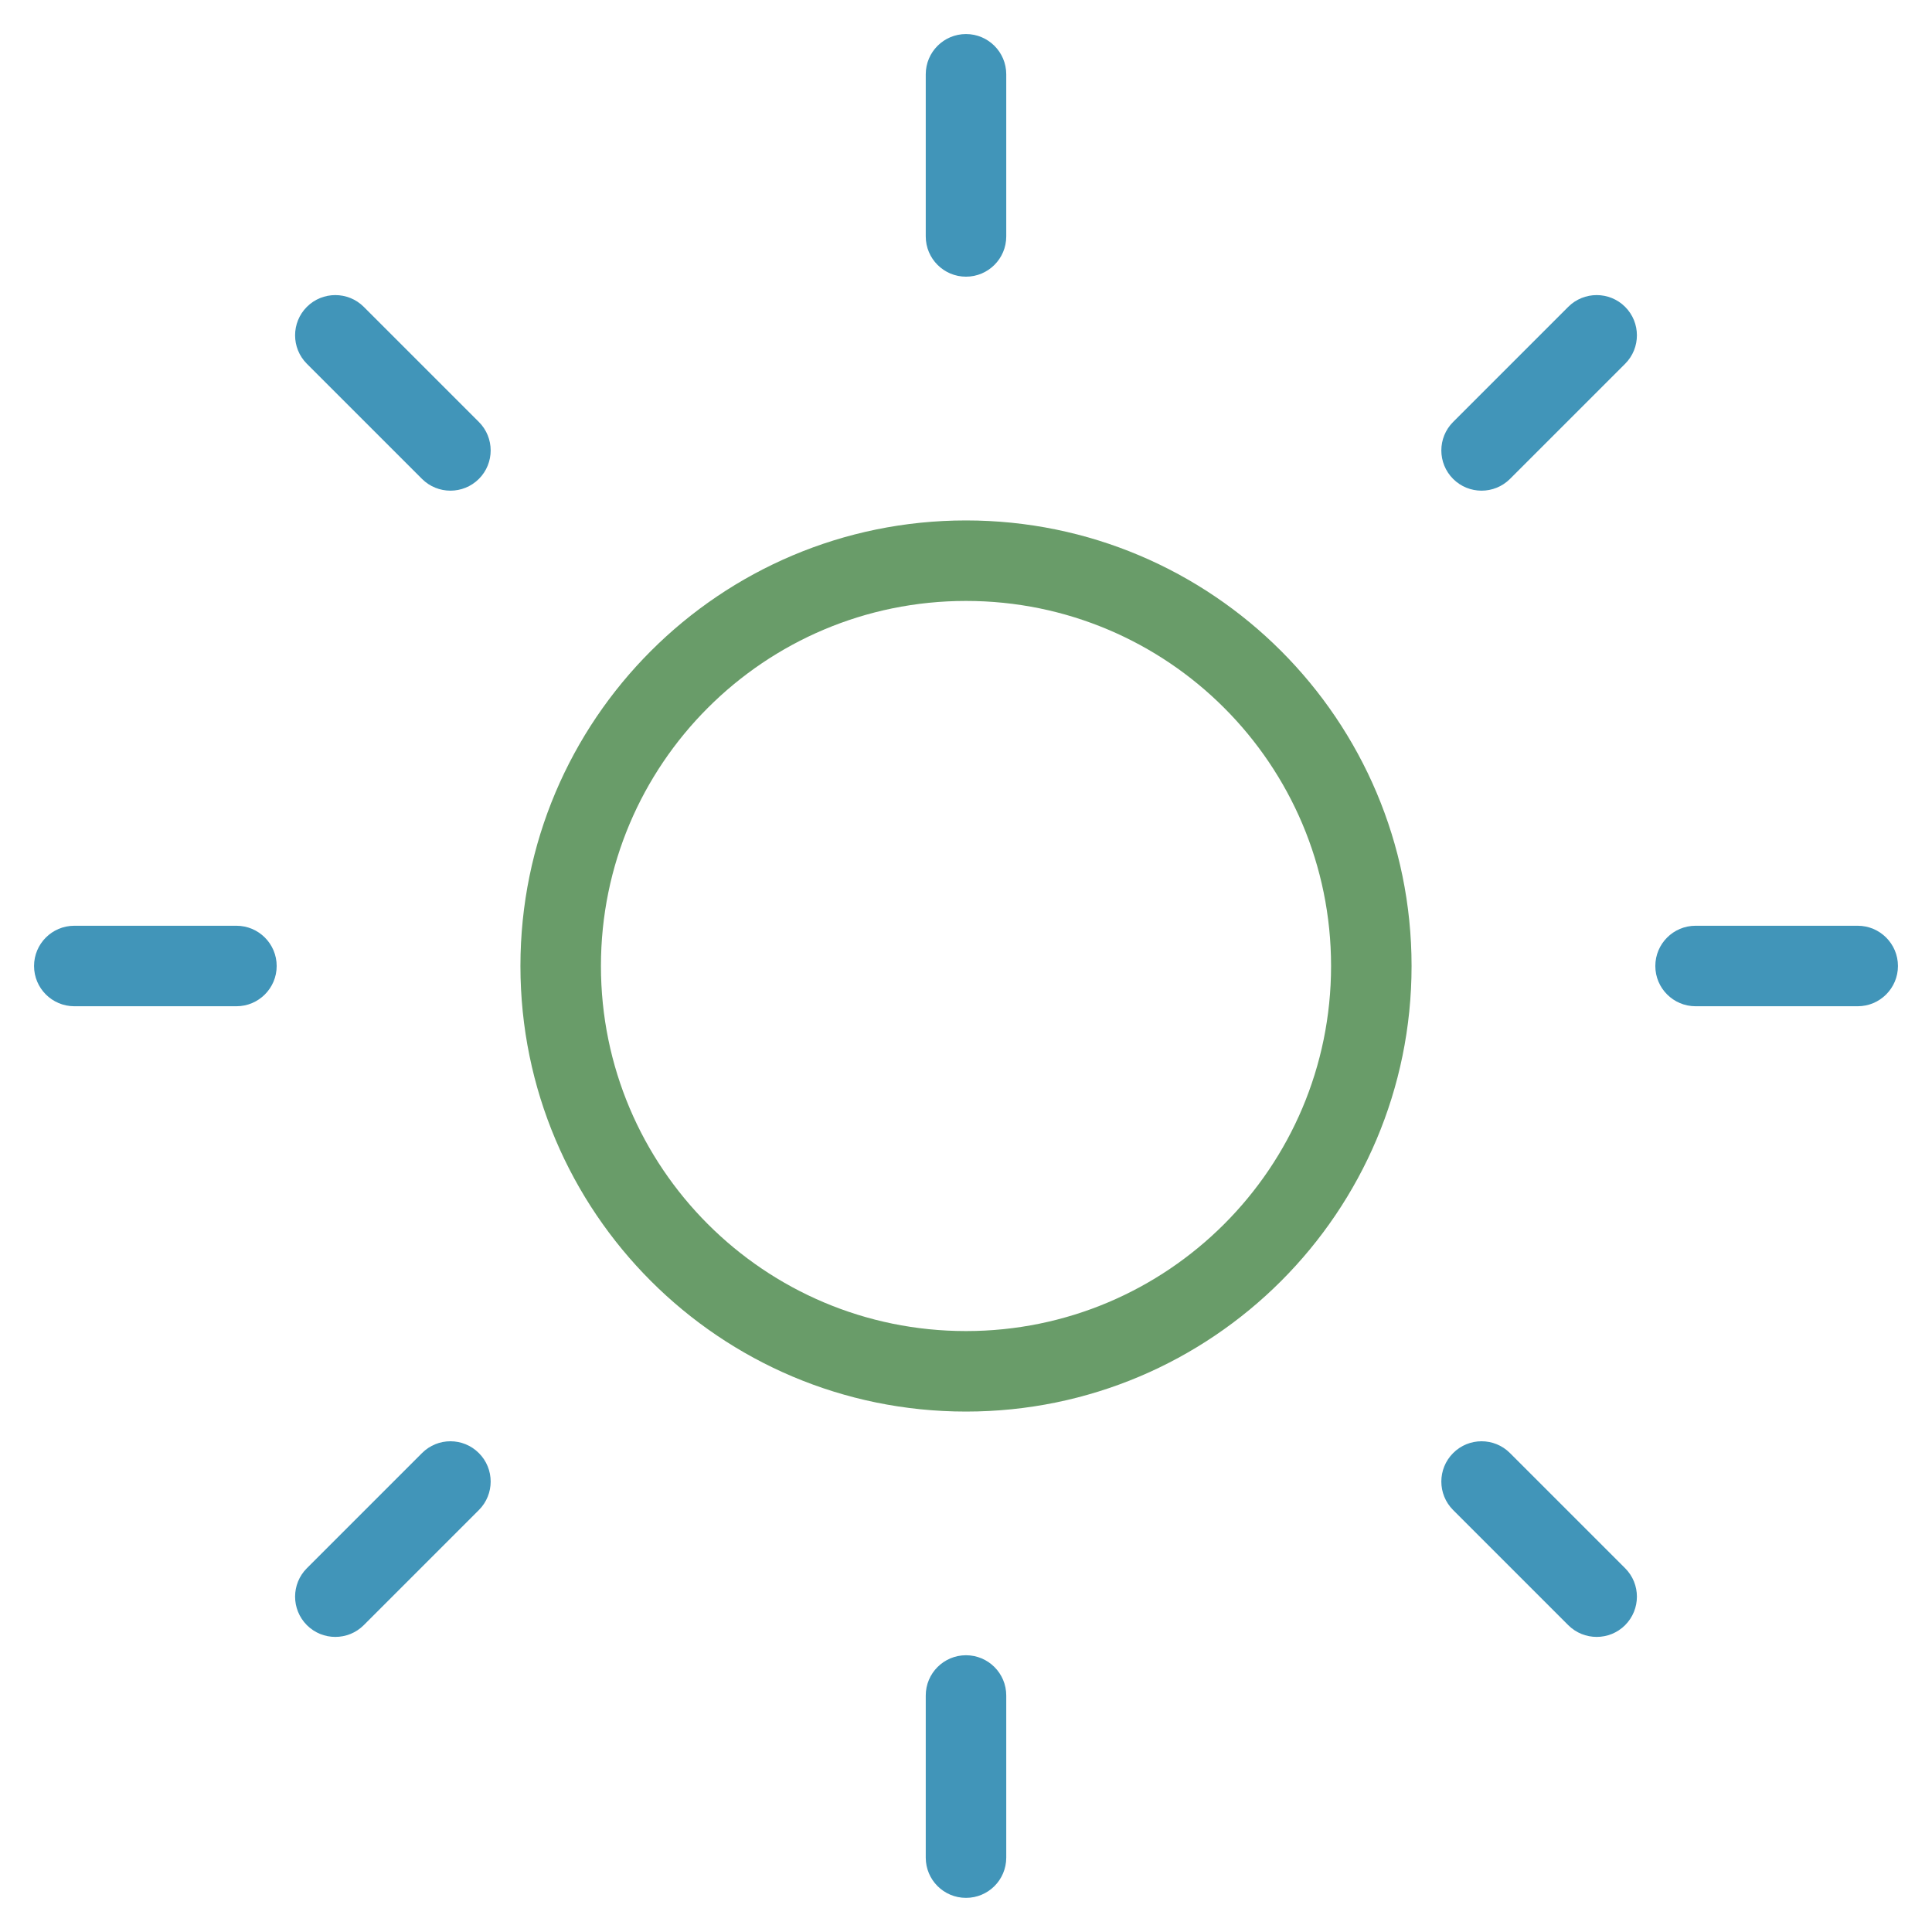 <svg width="24" height="24" viewBox="0 0 24 24" fill="none" xmlns="http://www.w3.org/2000/svg">
<g clip-path="url(#clip0_146_1535)">
<path fill-rule="evenodd" clip-rule="evenodd" d="M12 7.465C9.495 7.465 7.465 9.495 7.465 12C7.465 14.504 9.495 16.535 12 16.535C14.505 16.535 16.535 14.504 16.535 12C16.535 9.495 14.505 7.465 12 7.465ZM6.465 12C6.465 8.943 8.943 6.465 12 6.465C15.057 6.465 17.535 8.943 17.535 12C17.535 15.057 15.057 17.535 12 17.535C8.943 17.535 6.465 15.057 6.465 12Z" fill="#699C69"/>
<path fill-rule="evenodd" clip-rule="evenodd" d="M12 0.423C12.276 0.423 12.5 0.647 12.5 0.923V2.937C12.5 3.213 12.276 3.437 12 3.437C11.724 3.437 11.5 3.213 11.5 2.937V0.923C11.5 0.647 11.724 0.423 12 0.423Z" fill="#4195B9"/>
<path fill-rule="evenodd" clip-rule="evenodd" d="M12 20.562C12.276 20.562 12.5 20.786 12.5 21.062V23.076C12.5 23.353 12.276 23.576 12 23.576C11.724 23.576 11.5 23.353 11.5 23.076V21.062C11.5 20.786 11.724 20.562 12 20.562Z" fill="#4195B9"/>
<path fill-rule="evenodd" clip-rule="evenodd" d="M3.812 3.812C4.007 3.617 4.324 3.617 4.519 3.812L5.949 5.242C6.144 5.437 6.144 5.754 5.949 5.949C5.754 6.144 5.437 6.144 5.242 5.949L3.812 4.519C3.617 4.324 3.617 4.007 3.812 3.812Z" fill="#4195B9"/>
<path fill-rule="evenodd" clip-rule="evenodd" d="M18.051 18.051C18.246 17.855 18.563 17.855 18.758 18.051L20.188 19.481C20.383 19.676 20.383 19.992 20.188 20.188C19.993 20.383 19.676 20.383 19.481 20.188L18.051 18.758C17.856 18.563 17.856 18.246 18.051 18.051Z" fill="#4195B9"/>
<path fill-rule="evenodd" clip-rule="evenodd" d="M0.423 12C0.423 11.724 0.647 11.5 0.923 11.5H2.937C3.213 11.5 3.437 11.724 3.437 12C3.437 12.276 3.213 12.5 2.937 12.5H0.923C0.647 12.5 0.423 12.276 0.423 12Z" fill="#4195B9"/>
<path fill-rule="evenodd" clip-rule="evenodd" d="M20.563 12C20.563 11.724 20.787 11.5 21.063 11.5H23.077C23.353 11.5 23.577 11.724 23.577 12C23.577 12.276 23.353 12.5 23.077 12.5H21.063C20.787 12.5 20.563 12.276 20.563 12Z" fill="#4195B9"/>
<path fill-rule="evenodd" clip-rule="evenodd" d="M5.949 18.051C6.144 18.246 6.144 18.563 5.949 18.758L4.519 20.188C4.324 20.383 4.007 20.383 3.812 20.188C3.617 19.992 3.617 19.676 3.812 19.481L5.242 18.051C5.437 17.855 5.754 17.855 5.949 18.051Z" fill="#4195B9"/>
<path fill-rule="evenodd" clip-rule="evenodd" d="M20.188 3.812C20.383 4.007 20.383 4.324 20.188 4.519L18.758 5.949C18.563 6.144 18.246 6.144 18.051 5.949C17.856 5.754 17.856 5.437 18.051 5.242L19.481 3.812C19.676 3.617 19.993 3.617 20.188 3.812Z" fill="#4195B9"/>
</g>
<defs>
<clipPath id="clip0_146_1535">
<rect width="24" height="24" fill="white"/>
</clipPath>
</defs>
</svg>
